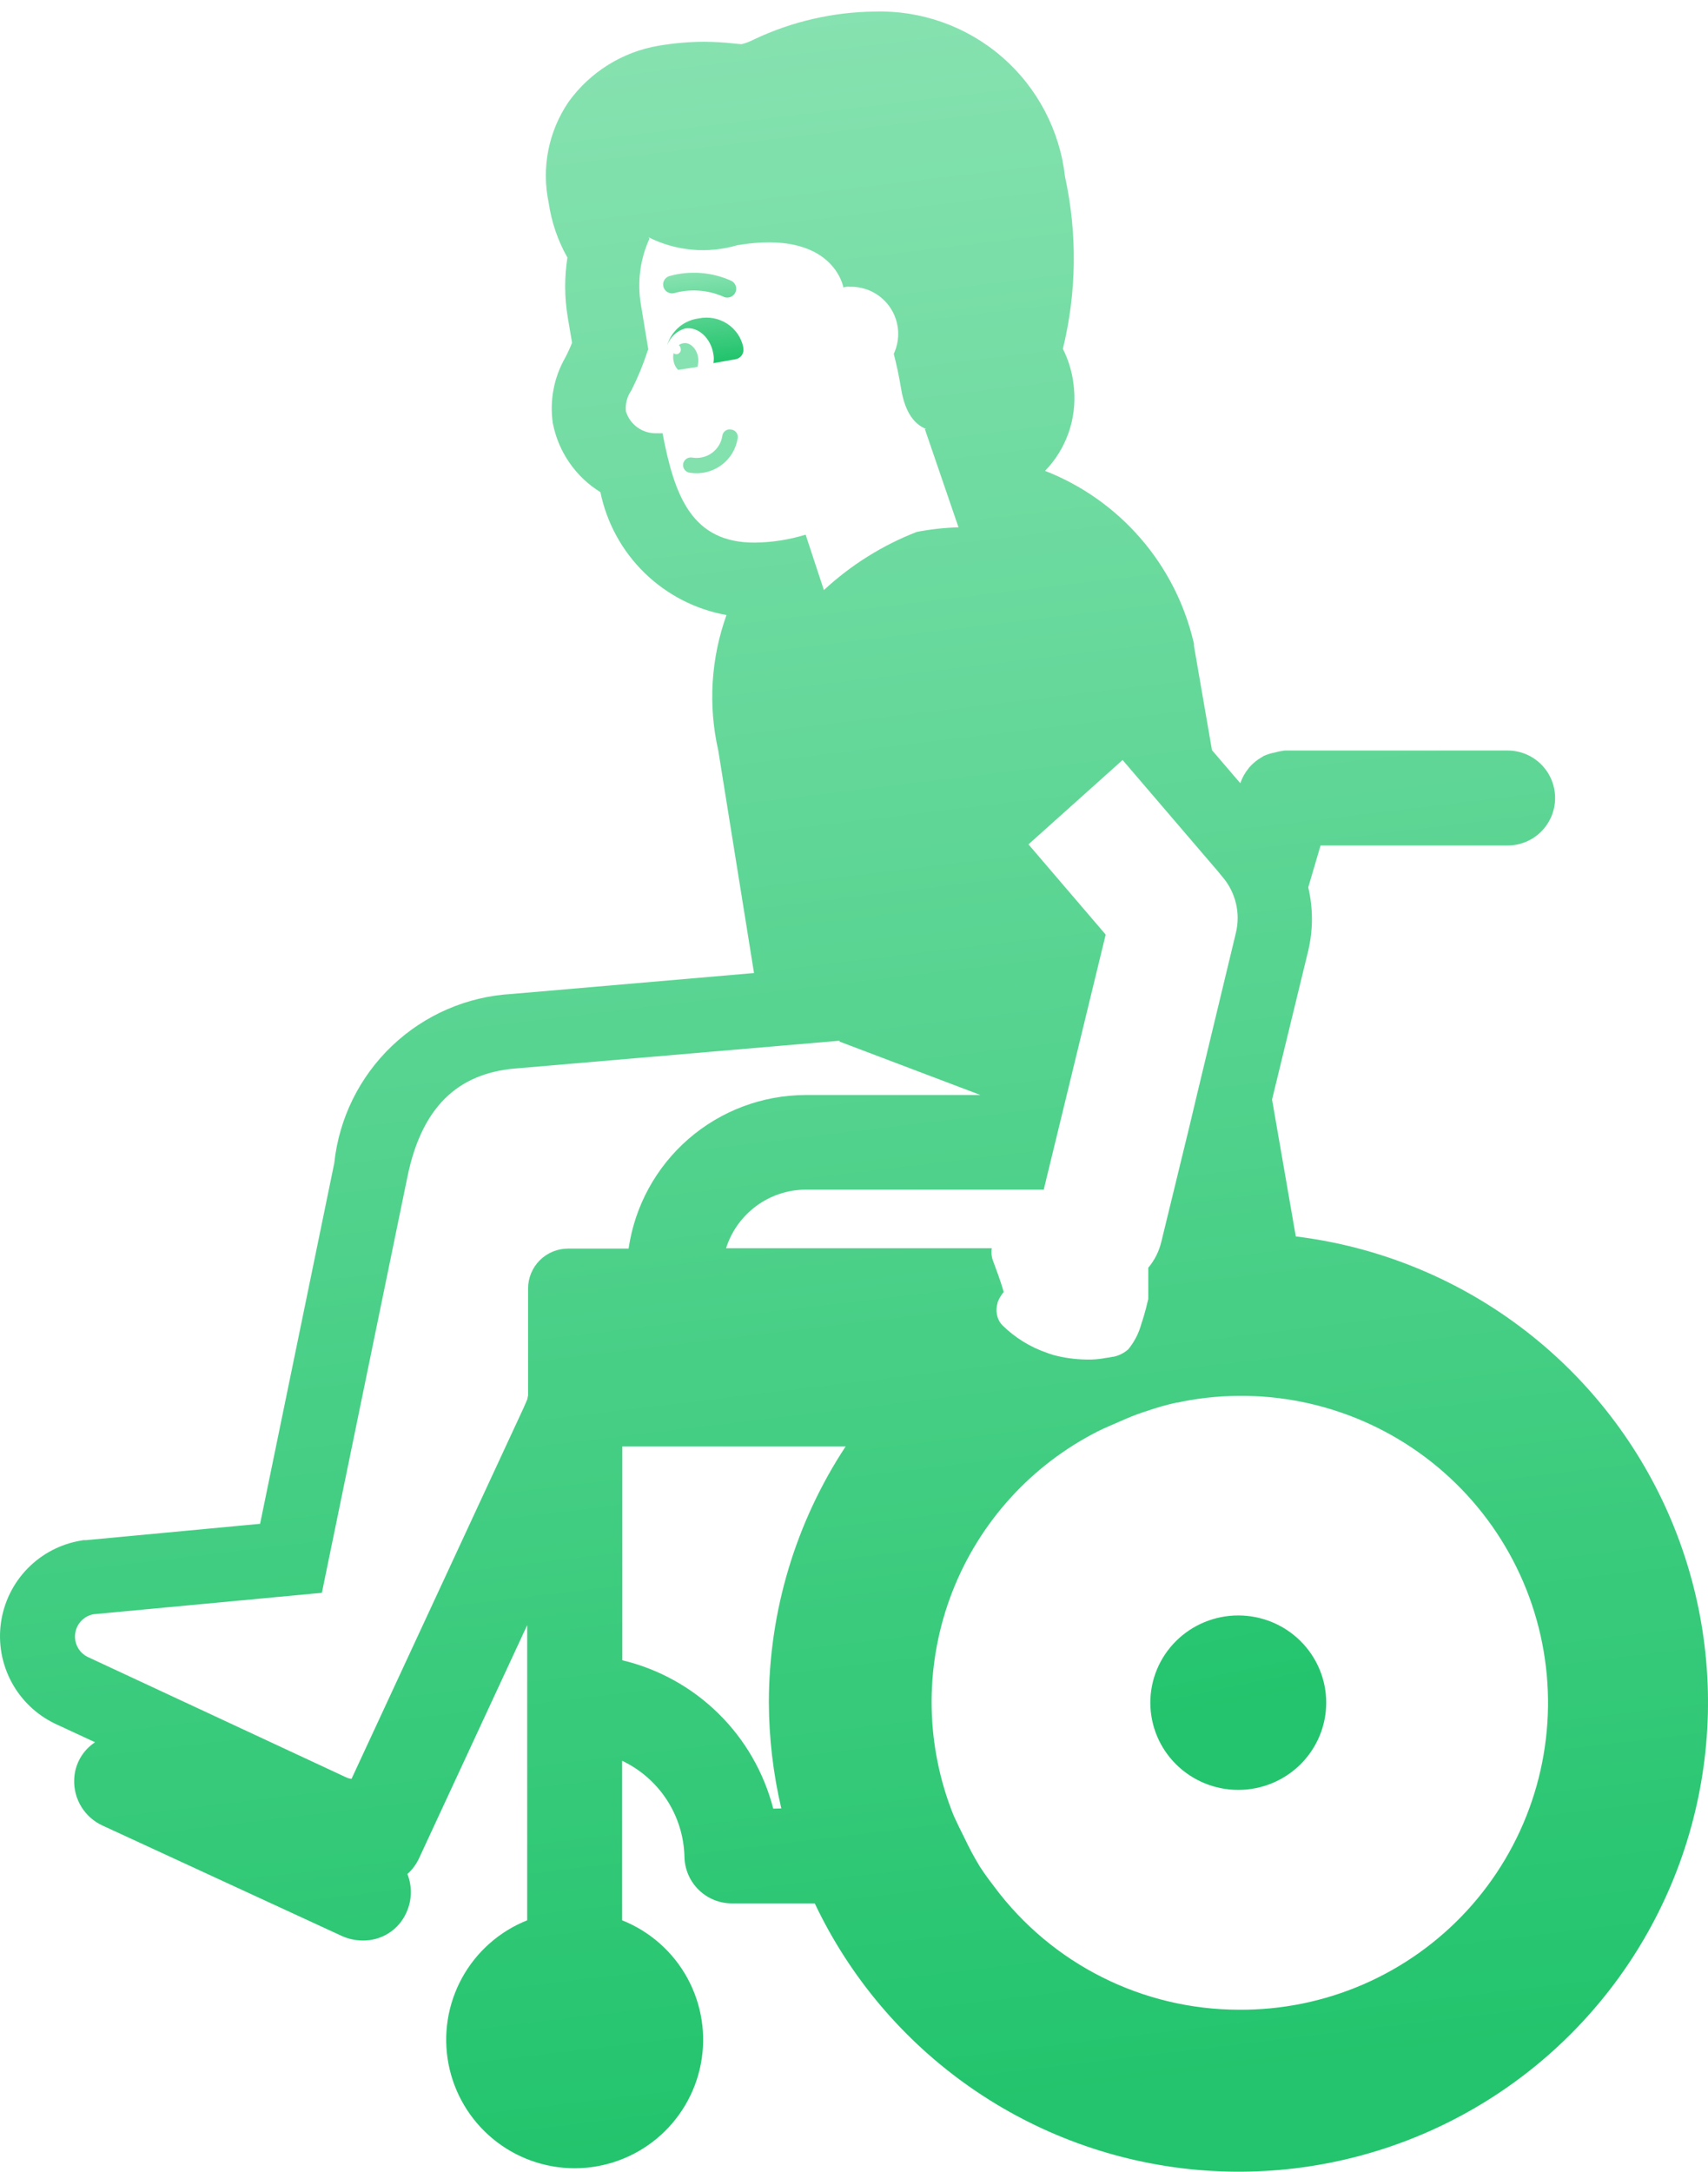 <svg width="140" height="178" viewBox="0 0 140 178" fill="none" xmlns="http://www.w3.org/2000/svg">
<path d="M59.272 24.305C57.992 23.752 56.554 23.657 55.21 24.036C55.03 24.065 54.845 24.027 54.692 23.93C54.538 23.832 54.427 23.683 54.379 23.509C54.331 23.336 54.35 23.151 54.432 22.991C54.514 22.831 54.654 22.706 54.824 22.64C56.528 22.152 58.355 22.289 59.965 23.027C60.107 23.105 60.22 23.227 60.284 23.375C60.349 23.523 60.362 23.687 60.322 23.843C60.282 23.998 60.19 24.136 60.062 24.235C59.933 24.334 59.775 24.389 59.612 24.39C59.493 24.392 59.376 24.363 59.272 24.305ZM55.356 27.097C55.855 26.543 56.542 26.187 57.288 26.094C57.684 26.014 58.092 26.011 58.49 26.086C58.887 26.161 59.265 26.313 59.603 26.532C59.941 26.751 60.231 27.034 60.458 27.363C60.684 27.693 60.843 28.064 60.924 28.454V28.519C60.967 28.719 60.929 28.928 60.816 29.1C60.704 29.272 60.527 29.393 60.324 29.437L58.473 29.765C58.52 29.52 58.52 29.269 58.473 29.024C58.273 27.713 57.208 26.73 56.142 26.927C55.809 27.023 55.504 27.197 55.253 27.433C55.002 27.669 54.811 27.96 54.697 28.284C54.826 27.844 55.053 27.438 55.363 27.097H55.356Z" fill="url(#paint0_linear_8_252)"/>
<path d="M55.986 28.135C56.536 28.013 57.086 28.559 57.208 29.225C57.257 29.508 57.243 29.797 57.165 30.073L55.577 30.316C55.385 30.115 55.257 29.862 55.211 29.589C55.165 29.377 55.165 29.158 55.211 28.947C55.249 28.98 55.295 29.005 55.345 29.02C55.394 29.035 55.447 29.038 55.498 29.031C55.575 29.015 55.646 28.975 55.701 28.918C55.755 28.861 55.791 28.788 55.803 28.71C55.81 28.657 55.806 28.604 55.791 28.553C55.776 28.449 55.724 28.355 55.644 28.286C55.746 28.212 55.863 28.16 55.986 28.135ZM59.933 35.205C59.85 35.189 59.765 35.189 59.683 35.207C59.6 35.225 59.523 35.259 59.454 35.308C59.386 35.357 59.329 35.419 59.286 35.491C59.243 35.563 59.216 35.643 59.206 35.726C59.165 36.003 59.069 36.269 58.923 36.509C58.778 36.749 58.586 36.957 58.359 37.123C58.132 37.289 57.874 37.408 57.599 37.474C57.325 37.54 57.041 37.551 56.762 37.508C56.678 37.489 56.59 37.488 56.505 37.504C56.42 37.52 56.339 37.553 56.268 37.601C56.196 37.65 56.135 37.712 56.089 37.784C56.042 37.857 56.011 37.938 55.997 38.023C55.983 38.107 55.987 38.194 56.009 38.277C56.03 38.361 56.068 38.439 56.121 38.507C56.173 38.575 56.24 38.631 56.315 38.673C56.391 38.715 56.474 38.741 56.561 38.75C57.004 38.819 57.457 38.802 57.893 38.697C58.33 38.593 58.741 38.405 59.104 38.142C59.467 37.88 59.773 37.549 60.007 37.169C60.24 36.788 60.396 36.366 60.464 35.926C60.481 35.844 60.48 35.759 60.462 35.677C60.444 35.595 60.408 35.518 60.358 35.45C60.308 35.382 60.245 35.325 60.171 35.283C60.098 35.241 60.017 35.215 59.933 35.205ZM108.706 139.556C108.706 141.453 107.946 143.271 106.594 144.612C105.243 145.953 103.409 146.706 101.497 146.706C99.585 146.706 97.752 145.953 96.4 144.612C95.048 143.271 94.289 141.453 94.289 139.556C94.289 137.66 95.048 135.842 96.4 134.501C97.752 133.16 99.585 132.407 101.497 132.407C103.409 132.407 105.243 133.16 106.594 134.501C107.946 135.842 108.706 137.66 108.706 139.556Z" fill="url(#paint1_linear_8_252)"/>
<path d="M106.213 101.342L104.267 90.122L107.234 77.916C107.635 76.213 107.635 74.438 107.234 72.729L108.243 69.299H123.577C124.609 69.299 125.599 68.889 126.328 68.159C127.058 67.429 127.468 66.439 127.468 65.407C127.468 64.374 127.058 63.384 126.328 62.654C125.599 61.925 124.609 61.514 123.577 61.514H105.289C105.255 61.516 105.223 61.522 105.191 61.533C104.952 61.562 104.717 61.61 104.486 61.679C104.172 61.738 103.866 61.834 103.574 61.965L103.465 62.037C103.052 62.266 102.683 62.567 102.376 62.925L102.34 62.98C102.042 63.34 101.813 63.753 101.665 64.196L99.342 61.484L97.865 52.934V52.763L97.822 52.581C97.076 49.44 95.579 46.527 93.462 44.092C91.344 41.656 88.668 39.769 85.662 38.593C86.517 37.709 87.172 36.652 87.581 35.492C87.99 34.332 88.144 33.098 88.034 31.873C87.946 30.73 87.636 29.614 87.122 28.589C88.253 23.965 88.313 19.143 87.298 14.492C86.87 10.682 85.024 7.173 82.126 4.663C79.228 2.153 75.492 0.827 71.66 0.949C68.274 0.992 64.937 1.759 61.872 3.199C61.534 3.378 61.177 3.519 60.808 3.619C60.65 3.619 60.486 3.6 60.309 3.582L60.151 3.564C59.343 3.473 58.532 3.427 57.719 3.424C56.467 3.424 55.226 3.54 53.992 3.746C51.02 4.248 48.365 5.903 46.605 8.35C45.788 9.548 45.223 10.899 44.943 12.322C44.663 13.744 44.674 15.209 44.975 16.627C45.207 18.208 45.723 19.722 46.508 21.109C46.258 22.733 46.264 24.393 46.538 26.011L46.891 28.097C46.725 28.511 46.539 28.917 46.331 29.313C45.404 30.935 45.044 32.821 45.31 34.671C45.533 35.834 45.995 36.939 46.667 37.914C47.339 38.89 48.206 39.715 49.213 40.339C49.731 42.859 50.993 45.166 52.836 46.961C54.678 48.756 57.017 49.958 59.549 50.41C58.27 53.969 58.036 57.82 58.874 61.508L61.805 79.753L41.96 81.468C38.282 81.675 34.797 83.185 32.13 85.726C29.462 88.268 27.785 91.675 27.398 95.34L21.319 124.896L7.073 126.234H6.854L6.642 126.27C4.975 126.548 3.44 127.349 2.26 128.558C1.08 129.768 0.316 131.322 0.079 132.995C-0.158 134.668 0.144 136.373 0.941 137.863C1.739 139.352 2.99 140.549 4.514 141.279L7.791 142.8C7.283 143.133 6.863 143.583 6.566 144.112C6.268 144.641 6.103 145.234 6.082 145.84C6.049 146.629 6.251 147.409 6.663 148.083C7.074 148.756 7.676 149.292 8.393 149.623L28.031 158.684C28.567 158.924 29.146 159.048 29.733 159.049C30.492 159.062 31.238 158.849 31.877 158.438C32.515 158.026 33.018 157.435 33.32 156.738C33.542 156.247 33.663 155.716 33.675 155.177C33.688 154.638 33.592 154.102 33.393 153.6C33.789 153.247 34.11 152.816 34.336 152.335L43.212 133.203V157.395C40.937 158.3 39.047 159.971 37.87 162.119C36.693 164.267 36.3 166.758 36.761 169.164C37.222 171.57 38.507 173.74 40.394 175.301C42.282 176.862 44.654 177.716 47.103 177.716C49.553 177.716 51.925 176.862 53.813 175.301C55.7 173.74 56.985 171.57 57.446 169.164C57.907 166.758 57.515 164.267 56.337 162.119C55.16 159.971 53.27 158.3 50.995 157.395V144.32C52.49 145.029 53.76 146.14 54.662 147.528C55.563 148.917 56.062 150.528 56.102 152.183C56.119 153.204 56.537 154.177 57.265 154.892C57.993 155.608 58.972 156.009 59.993 156.009H66.784C69.648 162.051 74.036 167.242 79.517 171.07C84.997 174.898 91.381 177.232 98.038 177.84C104.695 178.449 111.395 177.311 117.479 174.54C123.563 171.769 128.819 167.46 132.73 162.037C136.641 156.614 139.072 150.266 139.782 143.617C140.493 136.969 139.458 130.25 136.782 124.123C134.105 117.996 129.878 112.673 124.517 108.678C119.157 104.683 112.848 102.155 106.213 101.342ZM99.598 71.141L100.206 71.877C100.739 72.501 101.116 73.243 101.307 74.041C101.497 74.839 101.495 75.671 101.3 76.469L98.108 89.739L97.5 92.299L95.19 101.786C95.004 102.567 94.637 103.294 94.12 103.909V106.469L93.925 107.265C93.814 107.691 93.689 108.113 93.548 108.53C93.341 109.287 92.976 109.992 92.478 110.598C92.133 110.903 91.713 111.113 91.262 111.206H91.207C91.027 111.247 90.844 111.277 90.66 111.298C90.279 111.372 89.893 111.416 89.505 111.431H89.019C88.121 111.418 87.229 111.295 86.362 111.066L86.039 110.963L85.82 110.884C84.451 110.417 83.205 109.648 82.173 108.634C81.909 108.366 81.744 108.016 81.704 107.643L81.686 107.551C81.667 107.295 81.696 107.037 81.771 106.791V106.742C81.89 106.435 82.058 106.15 82.27 105.897C82.27 105.897 82.166 105.484 81.832 104.535C81.699 104.156 81.561 103.779 81.419 103.404C81.278 103.057 81.233 102.679 81.291 102.309H59.513C59.951 100.925 60.816 99.715 61.983 98.852C63.151 97.989 64.561 97.518 66.012 97.505H85.553L90.63 76.603L84.301 69.207L92.016 62.293L99.592 71.141H99.598ZM54.302 35.51H54.223C54.096 35.519 53.968 35.519 53.84 35.51C53.279 35.534 52.727 35.371 52.268 35.048C51.809 34.724 51.471 34.258 51.305 33.722C51.238 33.114 51.396 32.506 51.749 32.001C52.272 30.967 52.715 29.897 53.068 28.796C53.082 28.743 53.107 28.693 53.141 28.65L52.533 24.965C52.221 23.126 52.469 21.236 53.244 19.54C53.214 19.54 53.202 19.516 53.183 19.485C53.173 19.466 53.159 19.449 53.141 19.437C55.397 20.58 58.005 20.811 60.437 20.099C68.341 18.762 69.131 23.566 69.131 23.566C69.3 23.503 69.481 23.483 69.66 23.505C70.318 23.488 70.97 23.639 71.553 23.944C72.136 24.249 72.632 24.699 72.993 25.25C73.353 25.801 73.567 26.435 73.614 27.092C73.66 27.748 73.538 28.406 73.259 29.003C73.478 29.836 73.685 30.797 73.867 31.898C74.208 33.904 74.998 34.798 75.928 35.169H75.807L78.567 43.221C77.412 43.252 76.275 43.379 75.144 43.598C72.329 44.693 69.745 46.311 67.532 48.366L66.036 43.823C64.686 44.238 63.284 44.457 61.872 44.474C56.722 44.498 55.287 40.685 54.308 35.51H54.302ZM7.657 132.309L26.383 130.552L33.375 96.556C34.652 90.17 38.057 87.859 42.495 87.555L68.76 85.305H68.815V85.372L80.367 89.751H66.018C62.495 89.764 59.094 91.042 56.433 93.352C53.773 95.663 52.031 98.852 51.524 102.339H46.569C46.137 102.338 45.709 102.422 45.31 102.586C44.911 102.751 44.548 102.992 44.243 103.298C43.938 103.603 43.696 103.966 43.532 104.365C43.367 104.764 43.284 105.192 43.285 105.623V114.381C43.259 114.481 43.238 114.582 43.224 114.685L42.92 115.39L28.815 145.798C28.694 145.79 28.575 145.763 28.462 145.719L7.183 135.806C6.833 135.633 6.546 135.355 6.363 135.011C6.18 134.667 6.11 134.273 6.162 133.887C6.215 133.5 6.387 133.14 6.655 132.857C6.923 132.574 7.274 132.382 7.657 132.309ZM63.38 148.243C62.618 145.281 61.064 142.584 58.883 140.441C56.703 138.297 53.98 136.79 51.007 136.08V118.547H69.32C65.218 124.776 63.029 132.069 63.021 139.528C63.033 142.459 63.373 145.372 64.042 148.224L63.373 148.243H63.38ZM101.531 164.723C97.647 164.717 93.817 163.806 90.346 162.063C86.874 160.321 83.855 157.794 81.528 154.683L81.388 154.494C81.011 154.011 80.654 153.512 80.318 152.998C79.856 152.237 79.433 151.451 79.054 150.645C78.75 150.037 78.446 149.428 78.172 148.82C75.874 143.132 75.76 136.796 77.849 131.028C79.939 125.26 84.086 120.469 89.493 117.574C90.076 117.251 90.684 116.984 91.299 116.722L91.785 116.509C92.393 116.242 93.043 115.962 93.7 115.749L93.968 115.664C94.779 115.379 95.608 115.143 96.448 114.959H96.546L96.971 114.861C100.421 114.196 103.972 114.26 107.395 115.051C110.819 115.842 114.038 117.342 116.847 119.453C119.655 121.565 121.991 124.241 123.702 127.311C125.413 130.38 126.463 133.774 126.783 137.273C127.103 140.773 126.686 144.301 125.56 147.63C124.434 150.959 122.623 154.015 120.244 156.601C117.865 159.187 114.971 161.246 111.748 162.645C108.525 164.044 105.044 164.752 101.531 164.723Z" fill="url(#paint2_linear_8_252)"/>
<defs>
<linearGradient id="paint0_linear_8_252" x1="57.059" y1="22.418" x2="57.825" y2="29.577" gradientUnits="userSpaceOnUse">
<stop stop-color="#86E2B0"/>
<stop offset="1" stop-color="#23C46D"/>
</linearGradient>
<linearGradient id="paint1_linear_8_252" x1="77.162" y1="29.162" x2="100.524" y2="140.087" gradientUnits="userSpaceOnUse">
<stop stop-color="#86E2B0"/>
<stop offset="1" stop-color="#23C46D"/>
</linearGradient>
<linearGradient id="paint2_linear_8_252" x1="57.5" y1="2.5" x2="78" y2="173" gradientUnits="userSpaceOnUse">
<stop stop-color="#86E2B0"/>
<stop offset="1" stop-color="#23C46D"/>
</linearGradient>
</defs>
</svg>
